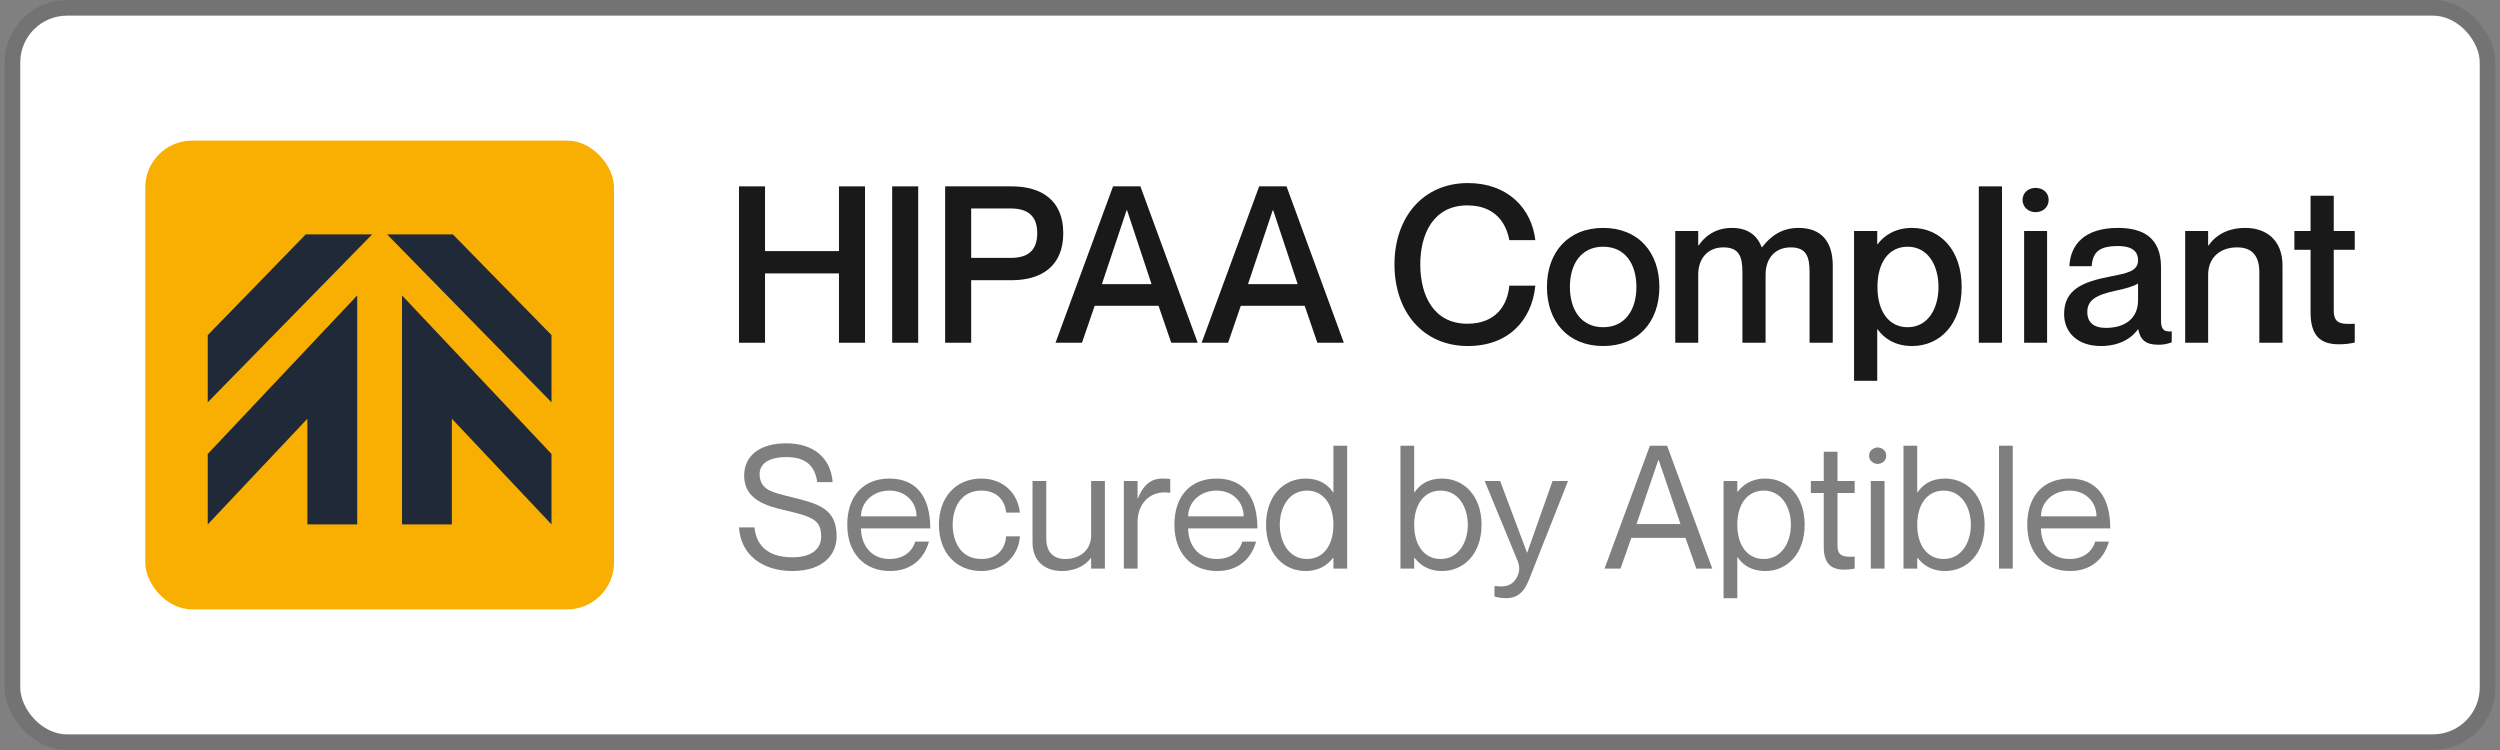 <svg width="160" height="48" viewBox="0 0 160 48" fill="none" xmlns="http://www.w3.org/2000/svg">
<rect x="0" y="0" width="160" height="48" fill="#808080" stroke="none"/>
<rect x="1.296" y="1" width="157.408" height="46" rx="3" fill="white"/>
<rect x="9.296" y="9" width="30" height="30" rx="3" fill="#F8AF01"/>
<path fill-rule="evenodd" clip-rule="evenodd" d="M25.73 18.908V33.562H28.919V26.799L35.296 33.562V29.053L25.73 18.908Z" fill="#1F2937"/>
<path fill-rule="evenodd" clip-rule="evenodd" d="M28.983 15H24.774L35.296 25.747V21.448L28.983 15Z" fill="#1F2937"/>
<path fill-rule="evenodd" clip-rule="evenodd" d="M13.296 29.053V33.562L19.672 26.799V33.562H22.861V18.908L13.296 29.053Z" fill="#1F2937"/>
<path fill-rule="evenodd" clip-rule="evenodd" d="M13.296 21.448V25.747L23.817 15H19.569L13.296 21.448Z" fill="#1F2937"/>
<path d="M47.296 11.927V21.936H48.962V17.498H53.694V21.936H55.36V11.927H53.694V16.07H48.962V11.927H47.296Z" fill="black" fill-opacity="0.9"/>
<path d="M57.099 11.927V21.936H58.765V11.927H57.099Z" fill="black" fill-opacity="0.9"/>
<path d="M60.489 21.936H62.155V17.933H64.745C66.663 17.933 68.049 17.023 68.049 14.922C68.049 12.822 66.663 11.927 64.745 11.927H60.489V21.936ZM62.155 13.341H64.675C65.795 13.341 66.383 13.831 66.383 14.922C66.383 16.029 65.795 16.505 64.675 16.505H62.155V13.341Z" fill="black" fill-opacity="0.9"/>
<path d="M74.147 19.57L74.959 21.936H76.653L72.985 11.927H71.235L67.553 21.936H69.247L70.059 19.57H74.147ZM70.521 18.184L72.103 13.453H72.131L73.699 18.184H70.521Z" fill="black" fill-opacity="0.9"/>
<path d="M83.499 19.57L84.311 21.936H86.005L82.337 11.927H80.587L76.905 21.936H78.599L79.411 19.57H83.499ZM79.873 18.184L81.455 13.453H81.483L83.051 18.184H79.873Z" fill="black" fill-opacity="0.9"/>
<path d="M96.596 15.37H98.262C98.024 13.326 96.484 11.716 93.95 11.716C91.066 11.716 89.246 13.915 89.246 16.924C89.246 19.948 91.066 22.146 93.95 22.146C96.498 22.146 98.038 20.537 98.262 18.282H96.596C96.484 19.5 95.77 20.718 93.908 20.718C91.752 20.718 90.898 18.913 90.898 16.924C90.898 14.95 91.752 13.145 93.908 13.145C95.756 13.145 96.414 14.363 96.596 15.37Z" fill="black" fill-opacity="0.9"/>
<path d="M102.602 22.146C100.362 22.146 99.004 20.593 99.004 18.366C99.004 16.14 100.362 14.586 102.602 14.586C104.842 14.586 106.2 16.14 106.2 18.366C106.2 20.593 104.842 22.146 102.602 22.146ZM102.602 20.942C104.002 20.942 104.73 19.837 104.73 18.366C104.73 16.883 104.002 15.79 102.602 15.79C101.202 15.79 100.474 16.883 100.474 18.366C100.474 19.837 101.202 20.942 102.602 20.942Z" fill="black" fill-opacity="0.9"/>
<path d="M115.112 14.586C114.006 14.586 113.306 15.133 112.774 15.819H112.746C112.452 15.049 111.85 14.586 110.842 14.586C109.764 14.586 109.092 15.146 108.714 15.707H108.686V14.783H107.216V21.936H108.686V17.582C108.686 16.518 109.316 15.832 110.296 15.832C111.318 15.832 111.514 16.448 111.514 17.415V21.936H112.998V17.582C112.998 16.518 113.614 15.832 114.608 15.832C115.616 15.832 115.812 16.448 115.812 17.415V21.936H117.296V16.994C117.296 15.454 116.554 14.586 115.112 14.586Z" fill="black" fill-opacity="0.9"/>
<path d="M122.369 14.586C121.249 14.586 120.549 15.118 120.171 15.623H120.143V14.783H118.659V24.372H120.143V21.082H120.171C120.549 21.614 121.249 22.146 122.369 22.146C124.189 22.146 125.547 20.718 125.547 18.366C125.547 16.015 124.189 14.586 122.369 14.586ZM122.089 20.942C120.899 20.942 120.157 19.948 120.157 18.366C120.157 16.77 120.899 15.79 122.089 15.79C123.377 15.79 124.063 16.966 124.063 18.366C124.063 19.767 123.377 20.942 122.089 20.942Z" fill="black" fill-opacity="0.9"/>
<path d="M126.644 11.927V21.936H128.128V11.927H126.644Z" fill="black" fill-opacity="0.9"/>
<path d="M130.272 13.579C130.706 13.579 131.112 13.299 131.112 12.794C131.112 12.29 130.706 12.024 130.272 12.024C129.866 12.024 129.446 12.29 129.446 12.794C129.446 13.299 129.866 13.579 130.272 13.579ZM129.544 14.783V21.936H131.014V14.783H129.544Z" fill="black" fill-opacity="0.9"/>
<path d="M136.835 16.659C136.835 17.345 136.163 17.485 135.057 17.695C133.265 18.044 132.103 18.535 132.103 20.102C132.103 21.306 132.999 22.146 134.455 22.146C135.561 22.146 136.373 21.712 136.821 21.082H136.849C136.989 21.782 137.353 22.062 138.137 22.062C138.417 22.062 138.655 22.035 138.991 21.909V21.209C138.417 21.265 138.305 20.998 138.305 20.494V17.093C138.305 15.188 137.129 14.586 135.547 14.586C133.391 14.586 132.509 15.665 132.439 17.037H133.867C133.937 16.113 134.371 15.748 135.547 15.748C136.527 15.748 136.835 16.14 136.835 16.659ZM134.777 20.985C133.979 20.985 133.587 20.62 133.587 19.962C133.587 19.235 134.119 18.884 135.337 18.619C136.023 18.479 136.597 18.311 136.835 18.142V19.221C136.835 20.383 135.995 20.985 134.777 20.985Z" fill="black" fill-opacity="0.9"/>
<path d="M143.701 14.586C142.469 14.586 141.727 15.146 141.349 15.707H141.321V14.783H139.851V21.936H141.321V17.582C141.321 16.518 142.049 15.832 143.183 15.832C144.191 15.832 144.597 16.448 144.597 17.415V21.936H146.081V16.994C146.081 15.357 145.031 14.586 143.701 14.586Z" fill="black" fill-opacity="0.9"/>
<path d="M150.704 15.986V14.783H149.36V12.528H147.876V14.783H146.84V15.986H147.876V19.991C147.876 21.503 148.52 22.035 149.696 22.035C150.088 22.035 150.41 21.992 150.704 21.922V20.718C149.752 20.774 149.36 20.677 149.36 19.864V15.986H150.704Z" fill="black" fill-opacity="0.9"/>
<path d="M50.618 31.805C49.463 31.518 48.616 31.375 48.616 30.331C48.616 29.681 49.21 29.253 50.321 29.253C51.564 29.253 52.158 29.802 52.301 30.858H53.291C53.159 29.23 51.993 28.372 50.321 28.372C48.583 28.372 47.626 29.198 47.626 30.441C47.626 31.97 49.034 32.377 50.211 32.651C51.971 33.059 52.554 33.257 52.554 34.334C52.554 35.038 52.07 35.666 50.706 35.666C49.056 35.666 48.396 34.83 48.286 33.752H47.296C47.406 35.556 48.847 36.545 50.706 36.545C52.697 36.545 53.544 35.478 53.544 34.334C53.544 32.541 52.389 32.245 50.618 31.805Z" fill="black" fill-opacity="0.5"/>
<path d="M56.931 35.776C55.711 35.776 55.105 34.83 55.105 33.818H59.538C59.538 31.826 58.681 30.628 56.92 30.628C55.282 30.628 54.225 31.716 54.225 33.587C54.225 35.346 55.26 36.545 56.965 36.545C58.361 36.545 59.164 35.709 59.45 34.664H58.571C58.471 35.05 58.053 35.776 56.931 35.776ZM56.92 31.398C57.977 31.398 58.658 32.145 58.658 33.047H55.105C55.105 32.145 55.864 31.398 56.92 31.398Z" fill="black" fill-opacity="0.5"/>
<path d="M64.392 32.806H65.272C65.14 31.552 64.194 30.628 62.808 30.628C61.169 30.628 60.091 31.826 60.091 33.587C60.091 35.346 61.169 36.545 62.808 36.545C64.194 36.545 65.195 35.599 65.272 34.324H64.392C64.348 34.995 63.941 35.776 62.808 35.776C61.477 35.776 60.971 34.642 60.971 33.587C60.971 32.531 61.477 31.398 62.808 31.398C63.93 31.398 64.348 32.19 64.392 32.806Z" fill="black" fill-opacity="0.5"/>
<path d="M69.832 30.782V34.279C69.832 35.148 69.172 35.776 68.182 35.776C67.302 35.776 66.961 35.203 66.961 34.477V30.782H66.081V34.697C66.081 35.984 66.939 36.545 67.962 36.545C68.919 36.545 69.513 36.117 69.81 35.721H69.832V36.392H70.712V30.782H69.832Z" fill="black" fill-opacity="0.5"/>
<path d="M74.378 30.628C73.575 30.628 73.124 31.155 72.827 31.892H72.805V30.782H71.925V36.392H72.805V33.4C72.805 32.2 73.652 31.343 74.873 31.541H74.895V30.66C74.741 30.639 74.587 30.628 74.378 30.628Z" fill="black" fill-opacity="0.5"/>
<path d="M77.868 35.776C76.647 35.776 76.042 34.83 76.042 33.818H80.475C80.475 31.826 79.617 30.628 77.857 30.628C76.218 30.628 75.162 31.716 75.162 33.587C75.162 35.346 76.196 36.545 77.901 36.545C79.298 36.545 80.101 35.709 80.387 34.664H79.507C79.408 35.05 78.99 35.776 77.868 35.776ZM77.857 31.398C78.913 31.398 79.595 32.145 79.595 33.047H76.042C76.042 32.145 76.801 31.398 77.857 31.398Z" fill="black" fill-opacity="0.5"/>
<path d="M85.339 28.526V31.508H85.317C84.987 31.023 84.459 30.628 83.557 30.628C82.149 30.628 81.027 31.738 81.027 33.587C81.027 35.434 82.149 36.545 83.557 36.545C84.459 36.545 84.987 36.127 85.317 35.699H85.339V36.392H86.219V28.526H85.339ZM83.645 35.776C82.49 35.776 81.907 34.687 81.907 33.587C81.907 32.486 82.49 31.398 83.645 31.398C84.69 31.398 85.339 32.267 85.339 33.587C85.339 34.907 84.69 35.776 83.645 35.776Z" fill="black" fill-opacity="0.5"/>
<path d="M92.29 30.628C91.388 30.628 90.861 31.023 90.531 31.508H90.508V28.526H89.629V36.392H90.508V35.699H90.531C90.861 36.127 91.388 36.545 92.29 36.545C93.698 36.545 94.82 35.434 94.82 33.587C94.82 31.738 93.698 30.628 92.29 30.628ZM92.203 35.776C91.157 35.776 90.508 34.907 90.508 33.587C90.508 32.267 91.157 31.398 92.203 31.398C93.358 31.398 93.941 32.486 93.941 33.587C93.941 34.687 93.358 35.776 92.203 35.776Z" fill="black" fill-opacity="0.5"/>
<path d="M100.353 30.782H99.363L97.746 35.358H97.724L96.008 30.782H95.018L97.141 35.929C97.361 36.48 97.13 36.953 96.899 37.206C96.602 37.525 96.261 37.557 95.777 37.514H95.645V38.173C95.788 38.218 96.041 38.283 96.393 38.283C97.427 38.283 97.713 37.459 97.955 36.853L100.353 30.782Z" fill="black" fill-opacity="0.5"/>
<path d="M107.871 34.422L108.564 36.392H109.587L106.694 28.526H105.594L102.69 36.392H103.713L104.406 34.422H107.871ZM104.736 33.542L106.133 29.439H106.155L107.552 33.542H104.736Z" fill="black" fill-opacity="0.5"/>
<path d="M112.991 30.628C112.067 30.628 111.539 31.046 111.209 31.474H111.187V30.782H110.307V38.283H111.187V35.666H111.209C111.539 36.15 112.067 36.545 112.991 36.545C114.377 36.545 115.499 35.434 115.499 33.587C115.499 31.738 114.377 30.628 112.991 30.628ZM112.881 35.776C111.836 35.776 111.187 34.907 111.187 33.587C111.187 32.267 111.836 31.398 112.881 31.398C114.036 31.398 114.619 32.486 114.619 33.587C114.619 34.687 114.036 35.776 112.881 35.776Z" fill="black" fill-opacity="0.5"/>
<path d="M118.7 31.552V30.782H117.6V28.912H116.72V30.782H115.895V31.552H116.72V35.017C116.72 36.16 117.292 36.458 118.04 36.458C118.271 36.458 118.502 36.435 118.7 36.392V35.621C117.952 35.676 117.6 35.566 117.6 34.928V31.552H118.7Z" fill="black" fill-opacity="0.5"/>
<path d="M120.171 29.692C120.424 29.692 120.721 29.506 120.721 29.165C120.721 28.823 120.424 28.637 120.171 28.637C119.929 28.637 119.621 28.823 119.621 29.165C119.621 29.506 119.929 29.692 120.171 29.692ZM119.731 30.782V36.392H120.611V30.782H119.731Z" fill="black" fill-opacity="0.5"/>
<path d="M124.485 30.628C123.583 30.628 123.055 31.023 122.725 31.508H122.703V28.526H121.823V36.392H122.703V35.699H122.725C123.055 36.127 123.583 36.545 124.485 36.545C125.893 36.545 127.015 35.434 127.015 33.587C127.015 31.738 125.893 30.628 124.485 30.628ZM124.397 35.776C123.352 35.776 122.703 34.907 122.703 33.587C122.703 32.267 123.352 31.398 124.397 31.398C125.552 31.398 126.135 32.486 126.135 33.587C126.135 34.687 125.552 35.776 124.397 35.776Z" fill="black" fill-opacity="0.5"/>
<path d="M127.936 28.526V36.392H128.816V28.526H127.936Z" fill="black" fill-opacity="0.5"/>
<path d="M132.449 35.776C131.228 35.776 130.623 34.83 130.623 33.818H135.056C135.056 31.826 134.198 30.628 132.438 30.628C130.799 30.628 129.743 31.716 129.743 33.587C129.743 35.346 130.777 36.545 132.482 36.545C133.879 36.545 134.682 35.709 134.968 34.664H134.088C133.989 35.05 133.571 35.776 132.449 35.776ZM132.438 31.398C133.494 31.398 134.176 32.145 134.176 33.047H130.623C130.623 32.145 131.382 31.398 132.438 31.398Z" fill="black" fill-opacity="0.5"/>
<rect x="0.796" y="0.5" width="158.408" height="47" rx="3.5" stroke="black" stroke-opacity="0.1"/>
</svg>
